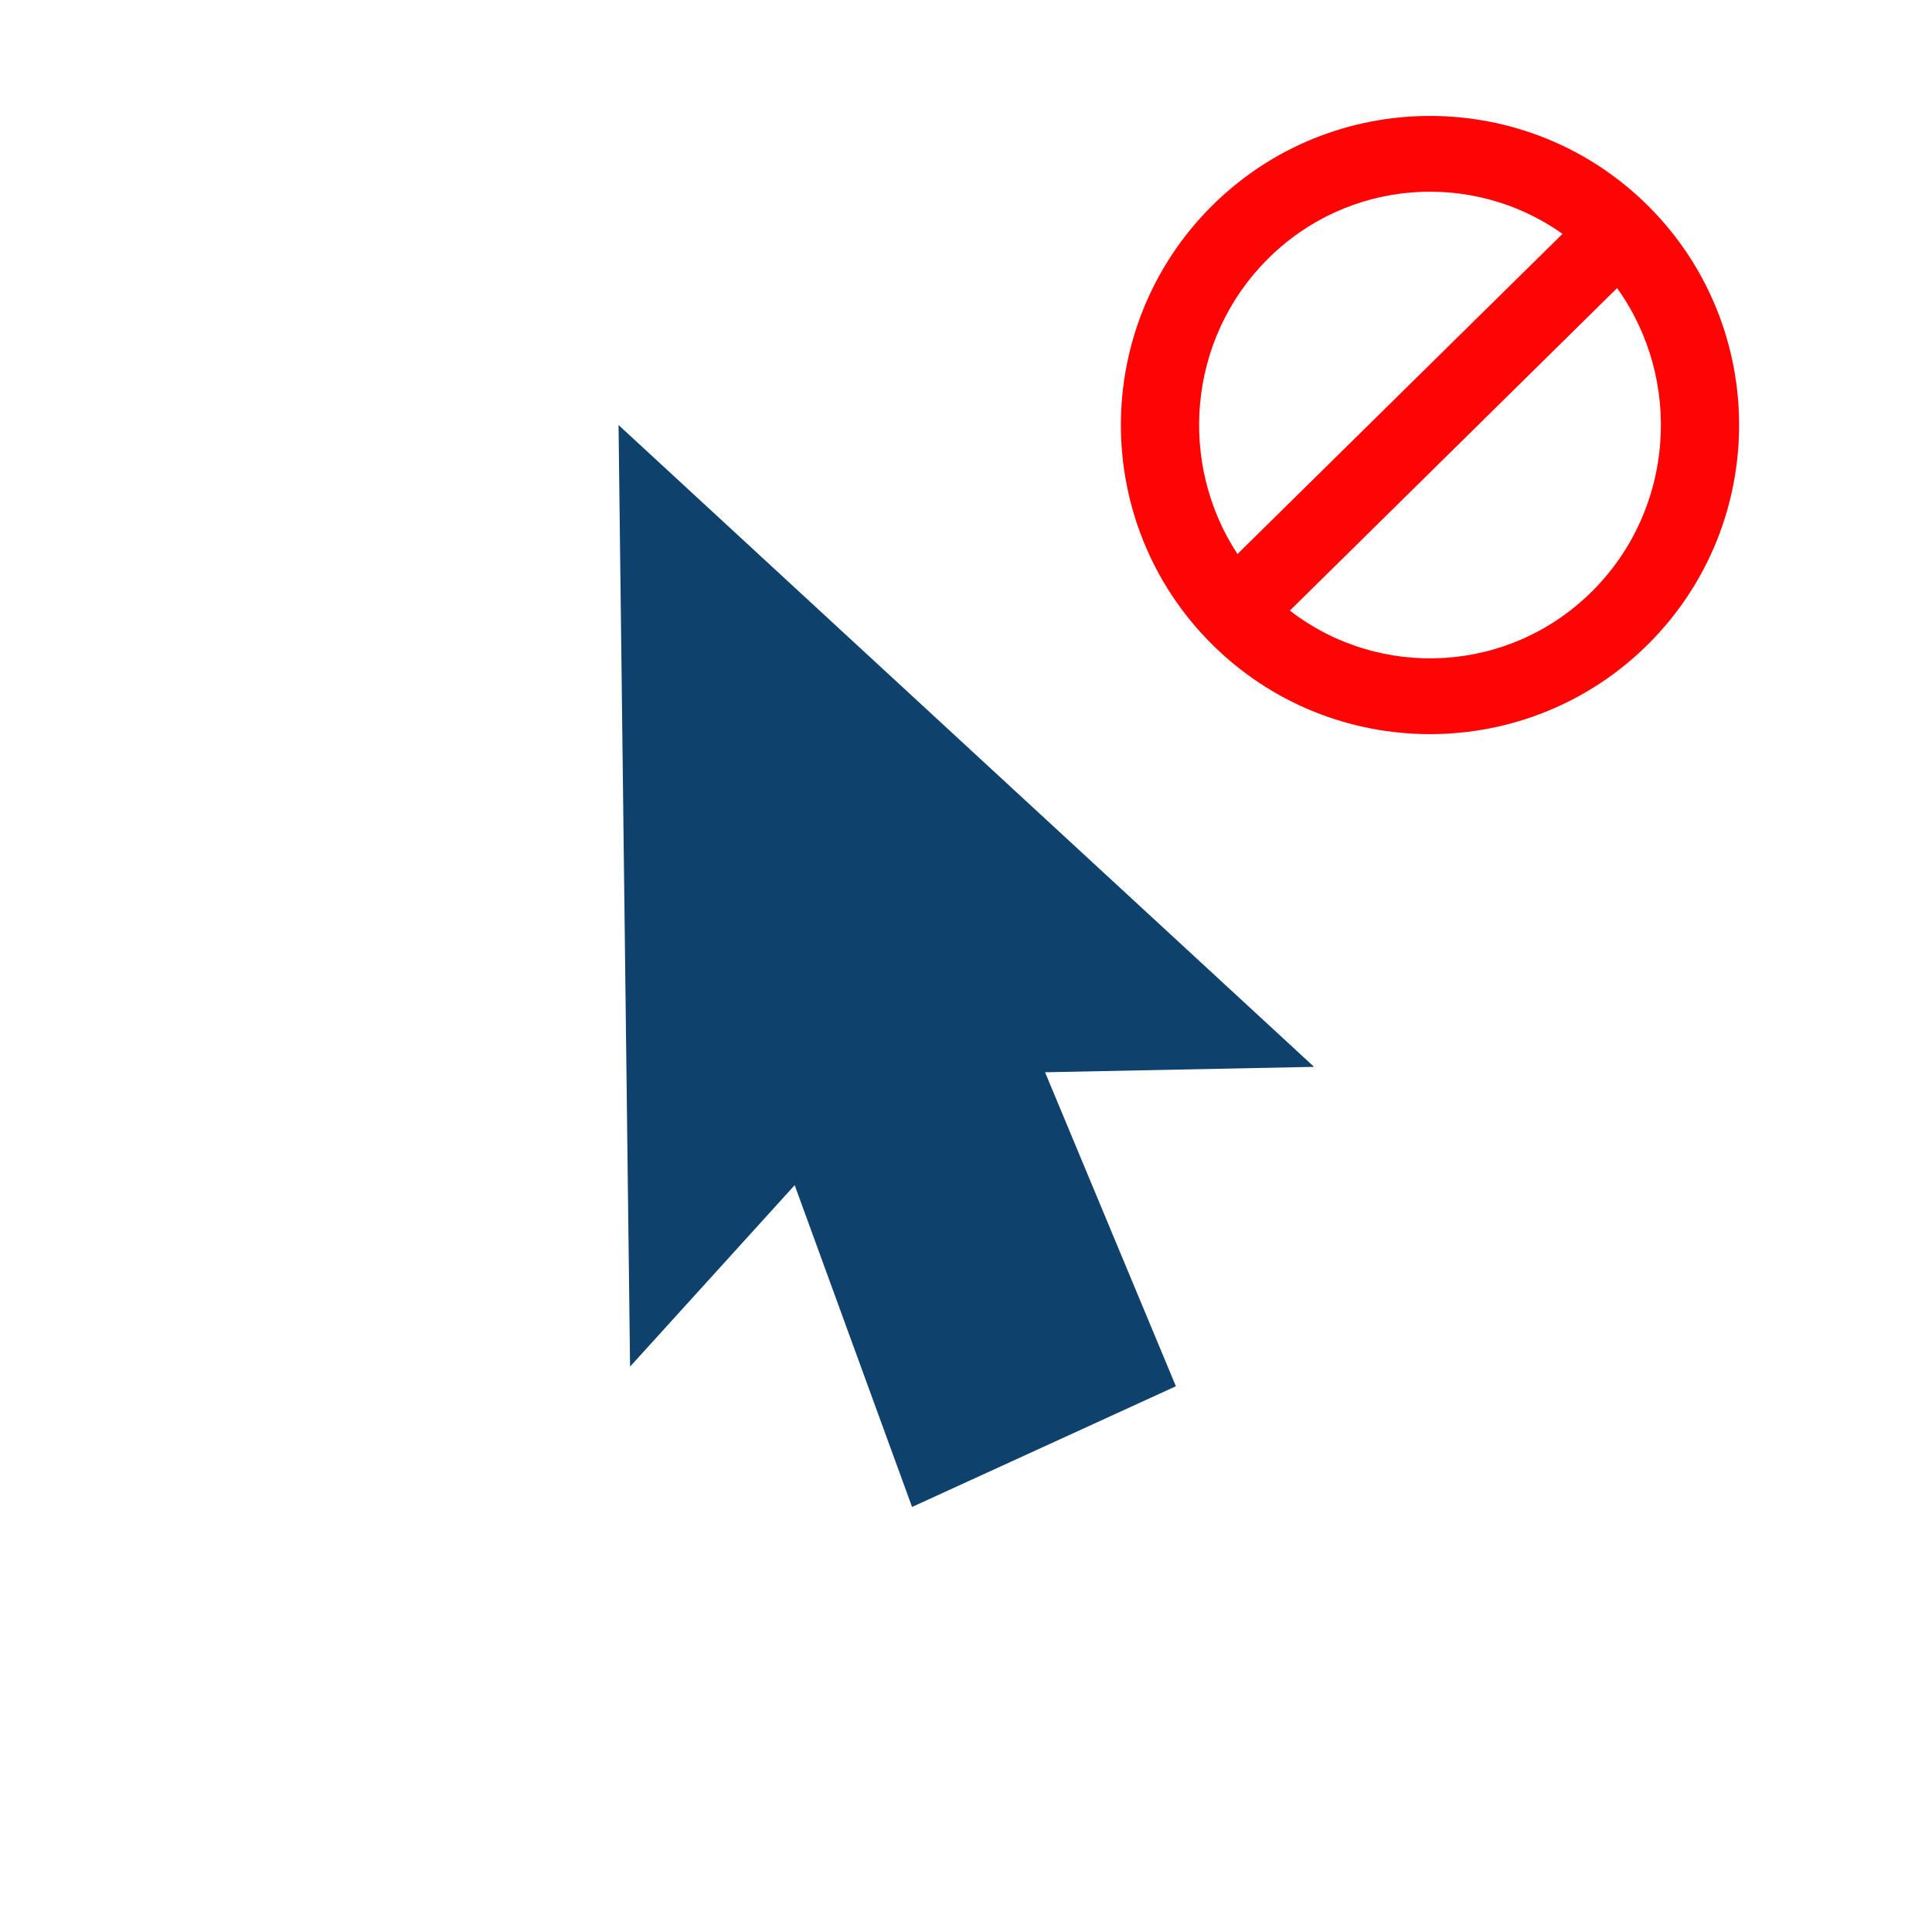 <svg width="25" height="25" viewBox="0 0 25 25" fill="none" xmlns="http://www.w3.org/2000/svg">
<path fill-rule="evenodd" clip-rule="evenodd" d="M8.153 17.684L8.004 5.5L17.004 13.805L13.523 13.875L15.216 17.938L11.802 19.5L10.283 15.336L8.153 17.684Z" fill="#0E416C"/>
<path fill-rule="evenodd" clip-rule="evenodd" d="M21.34 2.677C22.892 4.237 22.892 6.763 21.34 8.323C19.777 9.892 17.231 9.892 15.669 8.323C14.116 6.763 14.116 4.237 15.669 2.677C17.231 1.108 19.777 1.108 21.34 2.677ZM16.691 7.901C17.86 8.804 19.54 8.718 20.611 7.642C21.67 6.579 21.774 4.911 20.925 3.728L16.691 7.901ZM16.013 7.169C15.241 5.994 15.369 4.391 16.398 3.358C17.439 2.312 19.056 2.201 20.219 3.026L16.013 7.169Z" fill="#FF0404"/>
</svg>
